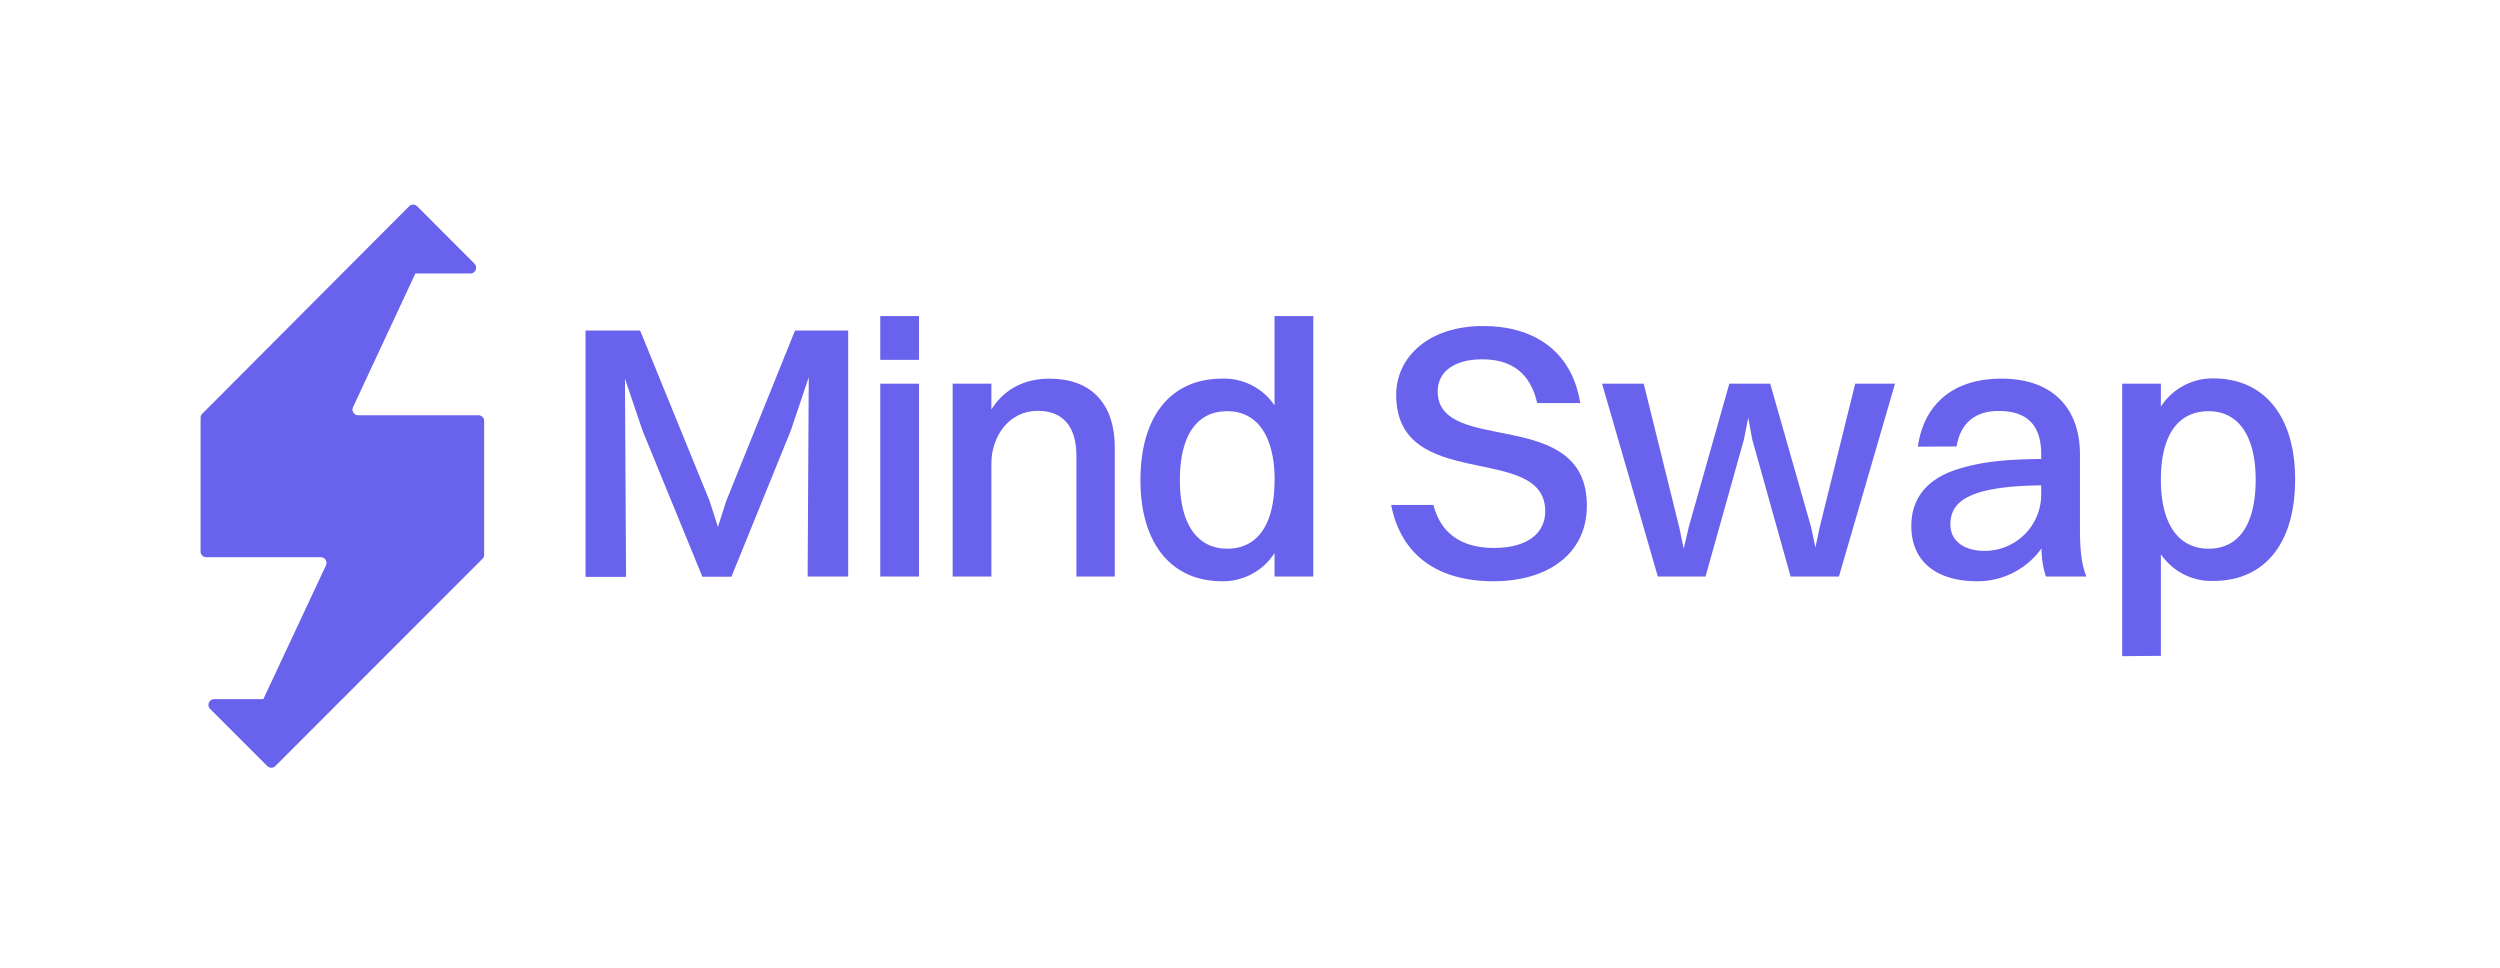 <svg id="Layer_1" data-name="Layer 1" xmlns="http://www.w3.org/2000/svg" viewBox="0 0 545.29 211.23"><defs><style>.cls-1{fill:#6862ed;}</style></defs><title>Artboard 1</title><g id="Combination_Mark_H_" data-name="Combination Mark (H)"><g id="Word_Mark" data-name="Word Mark"><g id="Mind"><path class="cls-1" d="M127.71,72.09h11.91l15.15,37.17,1.82,5.68,1.82-5.68,15-37.17H185v53.66h-8.84l.24-43.48L172.53,93.8l-13,32H153.2l-13.1-32-3.79-11.21.24,43.24h-8.84Z"/><path class="cls-1" d="M192,68.94h8.45v9.55H192Zm0,14.75h8.45v42.06H192Z"/><path class="cls-1" d="M207.79,83.69h8.45V89.3c2.84-4.5,7.26-6.71,12.7-6.71,8.76,0,14.21,5.13,14.21,15.07v28.09h-8.37V99.4c0-6.08-2.68-9.79-8.44-9.79-6.31,0-10.1,5.61-10.1,11.45v24.69h-8.45Z"/><path class="cls-1" d="M248.75,104.76c0-14.28,6.86-22.17,17.83-22.17A13.27,13.27,0,0,1,278,88.43V68.94h8.45v56.81H278v-5.12a13.38,13.38,0,0,1-11.44,6.15C255.45,126.78,248.75,118.49,248.75,104.76Zm29.27,0c0-9.62-3.78-15.07-10.33-15.07-6.71,0-10.34,5.37-10.34,15.07,0,9.55,3.79,14.92,10.34,14.92S278,114.47,278,104.76Z"/></g><g id="Swap"><path class="cls-1" d="M346.12,110.29c0,10.57-8.6,16.49-20.36,16.49-11.92,0-20.12-5.44-22.33-16.65h9.23c1.5,6.08,6,9.39,13.18,9.39,7.34,0,11.2-3.23,11.2-8,0-15.15-32.51-3.87-32.51-25.41,0-8,6.79-15,19-15,10.58,0,19.25,5.05,21.15,16.81h-9.39c-1.5-6.63-5.68-9.55-12-9.55-6.16,0-9.71,2.76-9.71,7C313.61,99.48,346.12,88.35,346.12,110.29Z"/><path class="cls-1" d="M382.19,95.85l-.87-4.74-.94,4.74L372,125.75H361.6L349.44,83.69h9.08l7.73,31.25,1,4.74,1.1-4.74,8.84-31.25h8.92l8.91,31.25.95,4.5.95-4.5,7.73-31.25h8.68l-12.23,42.06H390.56Z"/><path class="cls-1" d="M418.31,97.43c1.34-9.32,7.74-14.84,18.23-14.84,11.44,0,17.13,6.71,17.13,16.49V115.5c0,5,.47,8,1.41,10.25h-8.83a19.38,19.38,0,0,1-.95-6.15,17.16,17.16,0,0,1-14.05,7.18c-8.52,0-14.36-4-14.36-12.07,0-5.76,3.16-10,9.47-12.16,5.6-1.89,11.28-2.36,18.86-2.44v-1c0-6.15-2.84-9.47-9.31-9.47-5.44,0-8.37,3-9.15,7.74Zm14.52,22.72a12.3,12.3,0,0,0,12.39-12.39v-1.89c-16.18.16-19.81,3.71-19.81,8.52C425.41,117.94,428.33,120.15,432.83,120.15Z"/><path class="cls-1" d="M462.88,143.12V83.69h8.44v5a13.41,13.41,0,0,1,11.45-6.15c11.13,0,17.83,8.29,17.83,22,0,14.28-6.87,22.17-17.83,22.17a13.3,13.3,0,0,1-11.45-5.84v22.18Zm8.44-38.51c0,9.62,3.79,15.07,10.42,15.07S492,114.31,492,104.61c0-9.55-3.79-14.92-10.26-14.92C475,89.69,471.32,95,471.32,104.61Z"/></g></g><path id="Logo_Mark" data-name="Logo Mark" class="cls-1" d="M105.6,91.82V121a1.26,1.26,0,0,1-.37.89L60.05,167.09a1.24,1.24,0,0,1-1.75,0L45.83,154.62a1.25,1.25,0,0,1,.88-2.13H57.44l0,0,0,0L71.1,123.31A1.25,1.25,0,0,0,70,121.54h-25a1.25,1.25,0,0,1-1.25-1.25V91.13a1.3,1.3,0,0,1,.37-.89L89.23,45A1.24,1.24,0,0,1,91,45l12.49,12.51a1.26,1.26,0,0,1-.89,2.14h-12l0,0L77,88.81a1.25,1.25,0,0,0,1.13,1.77h26.21A1.24,1.24,0,0,1,105.6,91.82Z"/></g></svg>
